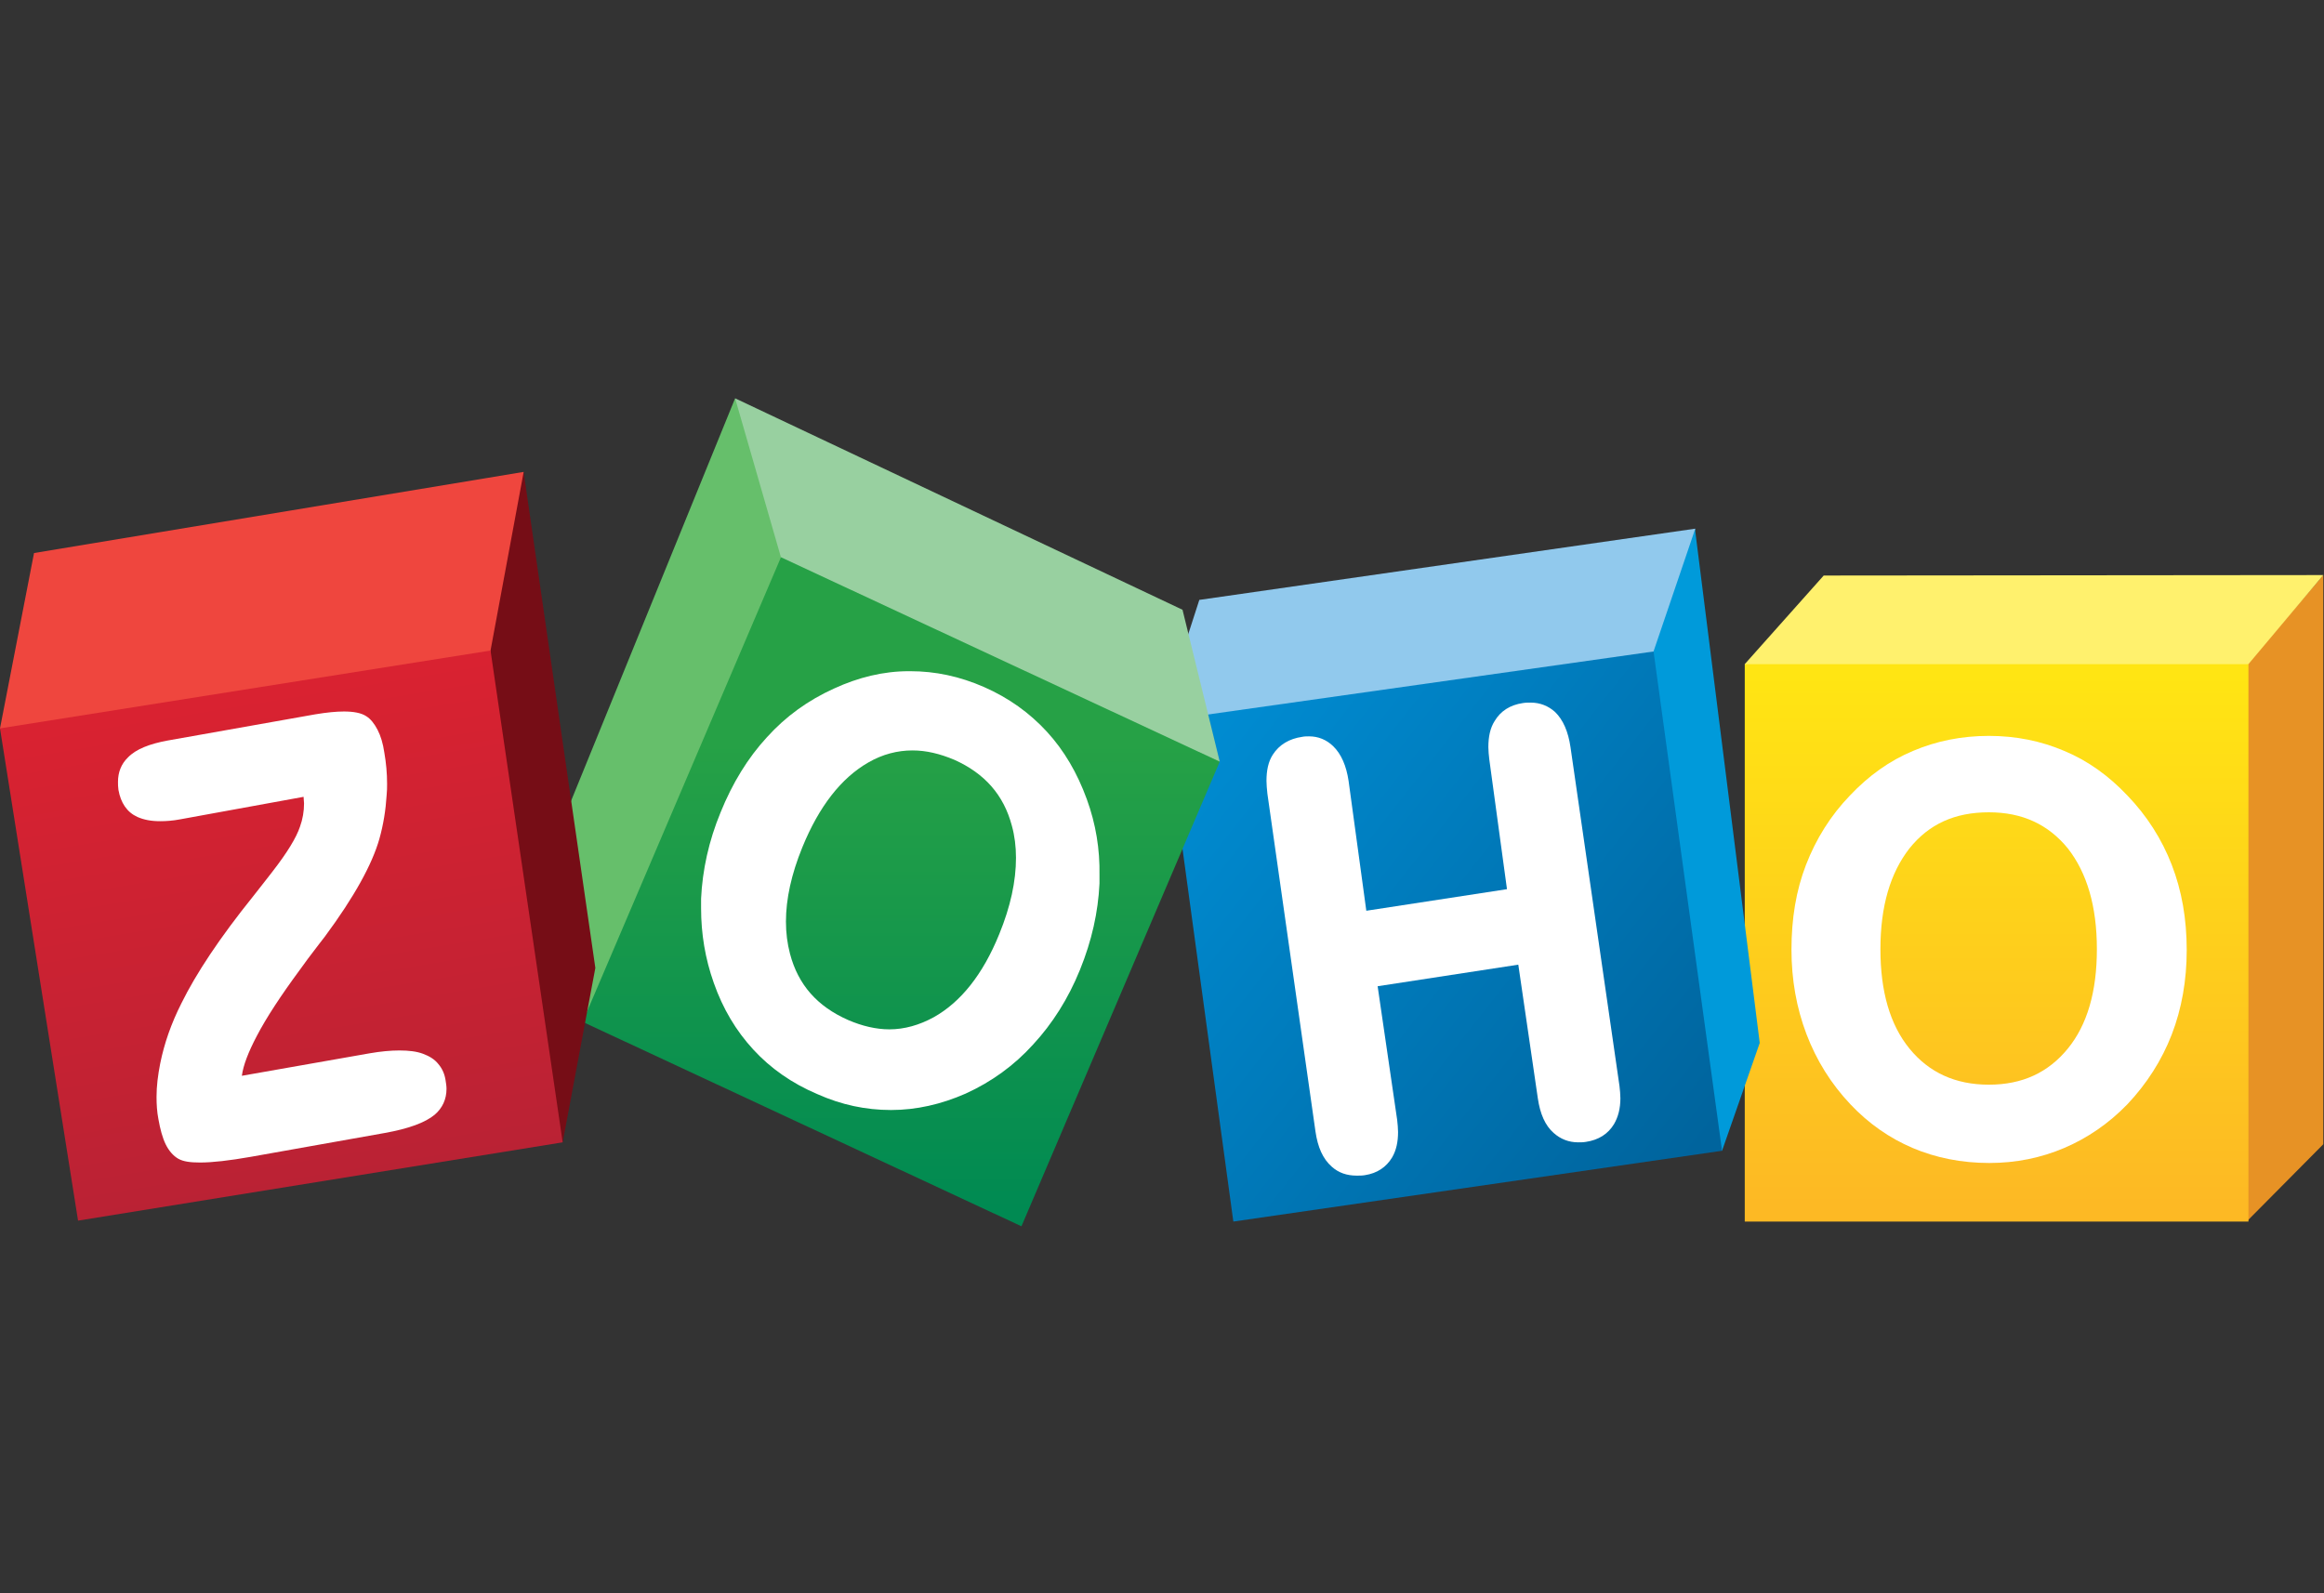 <svg width="70" height="48" viewBox="0 0 70 48" fill="none" xmlns="http://www.w3.org/2000/svg">
<rect x="0" y="0" width="70" height="48" fill="#333333" stroke="none"/>
<path d="M69.979 17.325V34.472L67.683 36.788V20.008L69.979 17.325Z" fill="#E79225"/>
<path d="M54.931 17.339L52.553 20.008L52.676 20.178L67.587 20.121L67.724 20.008L69.979 17.325L54.931 17.339Z" fill="#FFF16D"/>
<path d="M52.553 20.009H67.724V36.802H52.553V20.009Z" fill="url(#paint0_linear)"/>
<path d="M65.414 26.054C65.113 25.277 64.662 24.571 64.075 23.963C63.514 23.37 62.886 22.918 62.175 22.622C61.478 22.325 60.726 22.17 59.906 22.17C59.086 22.17 58.321 22.325 57.623 22.622C56.913 22.918 56.284 23.37 55.724 23.963C55.136 24.571 54.699 25.277 54.398 26.054C54.097 26.831 53.96 27.678 53.96 28.61C53.96 29.514 54.111 30.362 54.411 31.153C54.712 31.944 55.15 32.65 55.737 33.271C56.284 33.85 56.913 34.288 57.61 34.585C58.307 34.882 59.086 35.037 59.92 35.037C60.726 35.037 61.478 34.882 62.175 34.585C62.872 34.288 63.514 33.85 64.075 33.271C64.662 32.65 65.113 31.944 65.414 31.167C65.715 30.39 65.865 29.528 65.865 28.625C65.865 27.678 65.715 26.831 65.414 26.054ZM62.284 31.591C61.696 32.311 60.917 32.678 59.906 32.678C58.895 32.678 58.102 32.311 57.514 31.591C56.926 30.87 56.639 29.867 56.639 28.596C56.639 27.297 56.94 26.294 57.514 25.559C58.102 24.825 58.881 24.472 59.906 24.472C60.917 24.472 61.696 24.839 62.284 25.559C62.858 26.294 63.159 27.297 63.159 28.596C63.159 29.867 62.872 30.87 62.284 31.591Z" fill="white"/>
<path d="M51.063 15.927V16.011L53.004 31.421L51.869 34.669L51.719 34.556L49.724 19.782L49.764 19.585L51.008 16.011L51.063 15.927Z" fill="#009ADA"/>
<path d="M36.124 18.073L51.063 15.927L49.805 19.627L49.627 19.825L35.659 21.944L35.727 19.302L36.124 18.073Z" fill="#91C9ED"/>
<path d="M49.806 19.627L51.869 34.669L37.149 36.802L35.167 22.268L36.028 21.576L49.806 19.627Z" fill="url(#paint1_linear)"/>
<path d="M47.304 22.509C47.236 22.043 47.085 21.689 46.839 21.449C46.634 21.266 46.388 21.167 46.101 21.167C46.033 21.167 45.951 21.167 45.869 21.181C45.486 21.237 45.199 21.421 45.022 21.718C44.885 21.93 44.83 22.198 44.83 22.509C44.83 22.622 44.844 22.749 44.858 22.876L45.391 26.788L41.154 27.438L40.62 23.526C40.552 23.073 40.402 22.72 40.156 22.48C39.951 22.283 39.705 22.184 39.431 22.184C39.363 22.184 39.295 22.184 39.226 22.198C38.83 22.254 38.529 22.438 38.338 22.735C38.201 22.946 38.147 23.215 38.147 23.526C38.147 23.639 38.16 23.766 38.174 23.907L39.623 34.09C39.691 34.557 39.841 34.91 40.115 35.15C40.32 35.333 40.566 35.418 40.867 35.418C40.949 35.418 41.031 35.418 41.112 35.404C41.481 35.347 41.755 35.164 41.933 34.867C42.056 34.655 42.11 34.401 42.11 34.105C42.11 33.992 42.097 33.864 42.083 33.737L41.495 29.712L45.732 29.062L46.32 33.088C46.388 33.554 46.539 33.907 46.798 34.133C47.003 34.316 47.249 34.415 47.536 34.415C47.605 34.415 47.687 34.415 47.769 34.401C48.151 34.345 48.438 34.161 48.616 33.864C48.739 33.653 48.807 33.398 48.807 33.088C48.807 32.975 48.794 32.847 48.78 32.72L47.304 22.509Z" fill="white"/>
<path d="M22.142 12L16.825 25.051L17.55 30.785L17.591 30.771L23.563 16.887L23.536 16.59L22.251 12.184L22.142 12Z" fill="#66BF6B"/>
<path d="M22.142 12L23.522 16.788L23.55 16.887L36.698 22.975L36.739 22.946L35.618 18.37L22.142 12Z" fill="#98D0A0"/>
<path d="M23.523 16.788L36.739 22.946L30.767 36.944L17.55 30.785L23.523 16.788Z" fill="url(#paint2_linear)"/>
<path d="M32.735 24.076C32.447 23.285 32.051 22.608 31.532 22.043C31.012 21.477 30.384 21.026 29.646 20.701C28.908 20.376 28.169 20.221 27.418 20.221H27.377C26.611 20.221 25.86 20.404 25.122 20.743C24.343 21.096 23.673 21.576 23.099 22.212C22.525 22.834 22.06 23.596 21.705 24.472C21.349 25.334 21.158 26.209 21.117 27.071V27.367C21.117 28.13 21.24 28.879 21.5 29.613C21.773 30.39 22.169 31.054 22.689 31.619C23.208 32.184 23.851 32.636 24.616 32.961C25.34 33.285 26.078 33.441 26.83 33.441H26.844C27.596 33.441 28.347 33.271 29.085 32.947C29.864 32.593 30.548 32.099 31.122 31.463C31.696 30.842 32.174 30.093 32.529 29.218C32.885 28.342 33.076 27.48 33.117 26.619V26.364C33.131 25.588 33.008 24.825 32.735 24.076ZM30.097 28.144C29.605 29.359 28.935 30.192 28.128 30.644C27.691 30.884 27.24 31.011 26.789 31.011C26.393 31.011 25.969 30.913 25.545 30.729C24.616 30.319 24.042 29.67 23.796 28.737C23.714 28.427 23.673 28.102 23.673 27.763C23.673 27.085 23.837 26.336 24.165 25.531C24.671 24.288 25.34 23.441 26.147 22.975C26.584 22.721 27.035 22.608 27.486 22.608C27.896 22.608 28.306 22.706 28.744 22.89C29.659 23.3 30.233 23.949 30.479 24.881C30.561 25.178 30.602 25.503 30.602 25.842C30.602 26.548 30.438 27.311 30.097 28.144Z" fill="white"/>
<path d="M15.772 14.217L17.932 29.161L16.948 34.415L16.811 34.232L14.706 19.797V19.514L15.636 14.472L15.772 14.217Z" fill="#760D16"/>
<path d="M0 21.944L1.025 16.661L15.773 14.217L14.775 19.599V19.952L0.178 22.085L0 21.944Z" fill="#EF463E"/>
<path d="M14.775 19.599L16.948 34.415L2.351 36.774L0 21.944L14.775 19.599Z" fill="url(#paint3_linear)"/>
<path d="M13.203 32.056C13.094 31.915 12.93 31.816 12.739 31.746C12.547 31.675 12.315 31.647 12.028 31.647C11.768 31.647 11.467 31.675 11.139 31.732L7.285 32.41C7.326 32.099 7.476 31.703 7.736 31.209C8.023 30.658 8.46 29.994 9.021 29.232C9.212 28.963 9.363 28.766 9.472 28.624C9.54 28.526 9.65 28.398 9.786 28.215C10.675 27.014 11.208 26.04 11.426 25.277C11.549 24.839 11.618 24.401 11.645 23.963C11.659 23.836 11.659 23.723 11.659 23.61C11.659 23.299 11.631 22.989 11.577 22.678C11.536 22.395 11.467 22.169 11.372 21.986C11.276 21.802 11.167 21.661 11.03 21.576C10.88 21.477 10.647 21.435 10.36 21.435C10.128 21.435 9.841 21.463 9.499 21.52L5.043 22.311C4.51 22.41 4.1 22.565 3.854 22.819C3.649 23.017 3.554 23.271 3.554 23.554C3.554 23.624 3.554 23.709 3.567 23.794C3.636 24.189 3.827 24.472 4.141 24.613C4.333 24.698 4.551 24.74 4.825 24.74C5.003 24.74 5.208 24.726 5.426 24.684L9.144 24.006C9.144 24.076 9.158 24.147 9.158 24.203C9.158 24.444 9.117 24.684 9.034 24.91C8.925 25.235 8.652 25.686 8.201 26.266C8.078 26.421 7.886 26.675 7.627 27C6.615 28.257 5.905 29.331 5.467 30.22C5.153 30.842 4.948 31.435 4.825 32.042C4.756 32.395 4.715 32.72 4.715 33.045C4.715 33.271 4.729 33.497 4.77 33.709C4.825 34.02 4.893 34.274 4.989 34.472C5.085 34.669 5.221 34.825 5.372 34.91C5.522 34.994 5.727 35.023 6.028 35.023C6.397 35.023 6.902 34.966 7.545 34.853L11.59 34.133C12.301 34.006 12.807 33.822 13.094 33.582C13.326 33.384 13.449 33.116 13.449 32.805C13.449 32.72 13.435 32.636 13.422 32.551C13.395 32.367 13.326 32.198 13.203 32.056Z" fill="white"/>
<defs>
<linearGradient id="paint0_linear" x1="60.138" y1="20.249" x2="60.138" y2="36.295" gradientUnits="userSpaceOnUse">
<stop offset="0.006" stop-color="#FFE513"/>
<stop offset="1" stop-color="#FDB924"/>
</linearGradient>
<linearGradient id="paint1_linear" x1="35.921" y1="21.945" x2="51.48" y2="34.156" gradientUnits="userSpaceOnUse">
<stop offset="0.006" stop-color="#008CD2"/>
<stop offset="1" stop-color="#00649D"/>
</linearGradient>
<linearGradient id="paint2_linear" x1="27.145" y1="22.387" x2="27.145" y2="36.445" gradientUnits="userSpaceOnUse">
<stop stop-color="#26A146"/>
<stop offset="1" stop-color="#008A52"/>
</linearGradient>
<linearGradient id="paint3_linear" x1="7.412" y1="21.009" x2="9.814" y2="35.596" gradientUnits="userSpaceOnUse">
<stop stop-color="#D92231"/>
<stop offset="1" stop-color="#BA2234"/>
</linearGradient>
</defs>
</svg>
